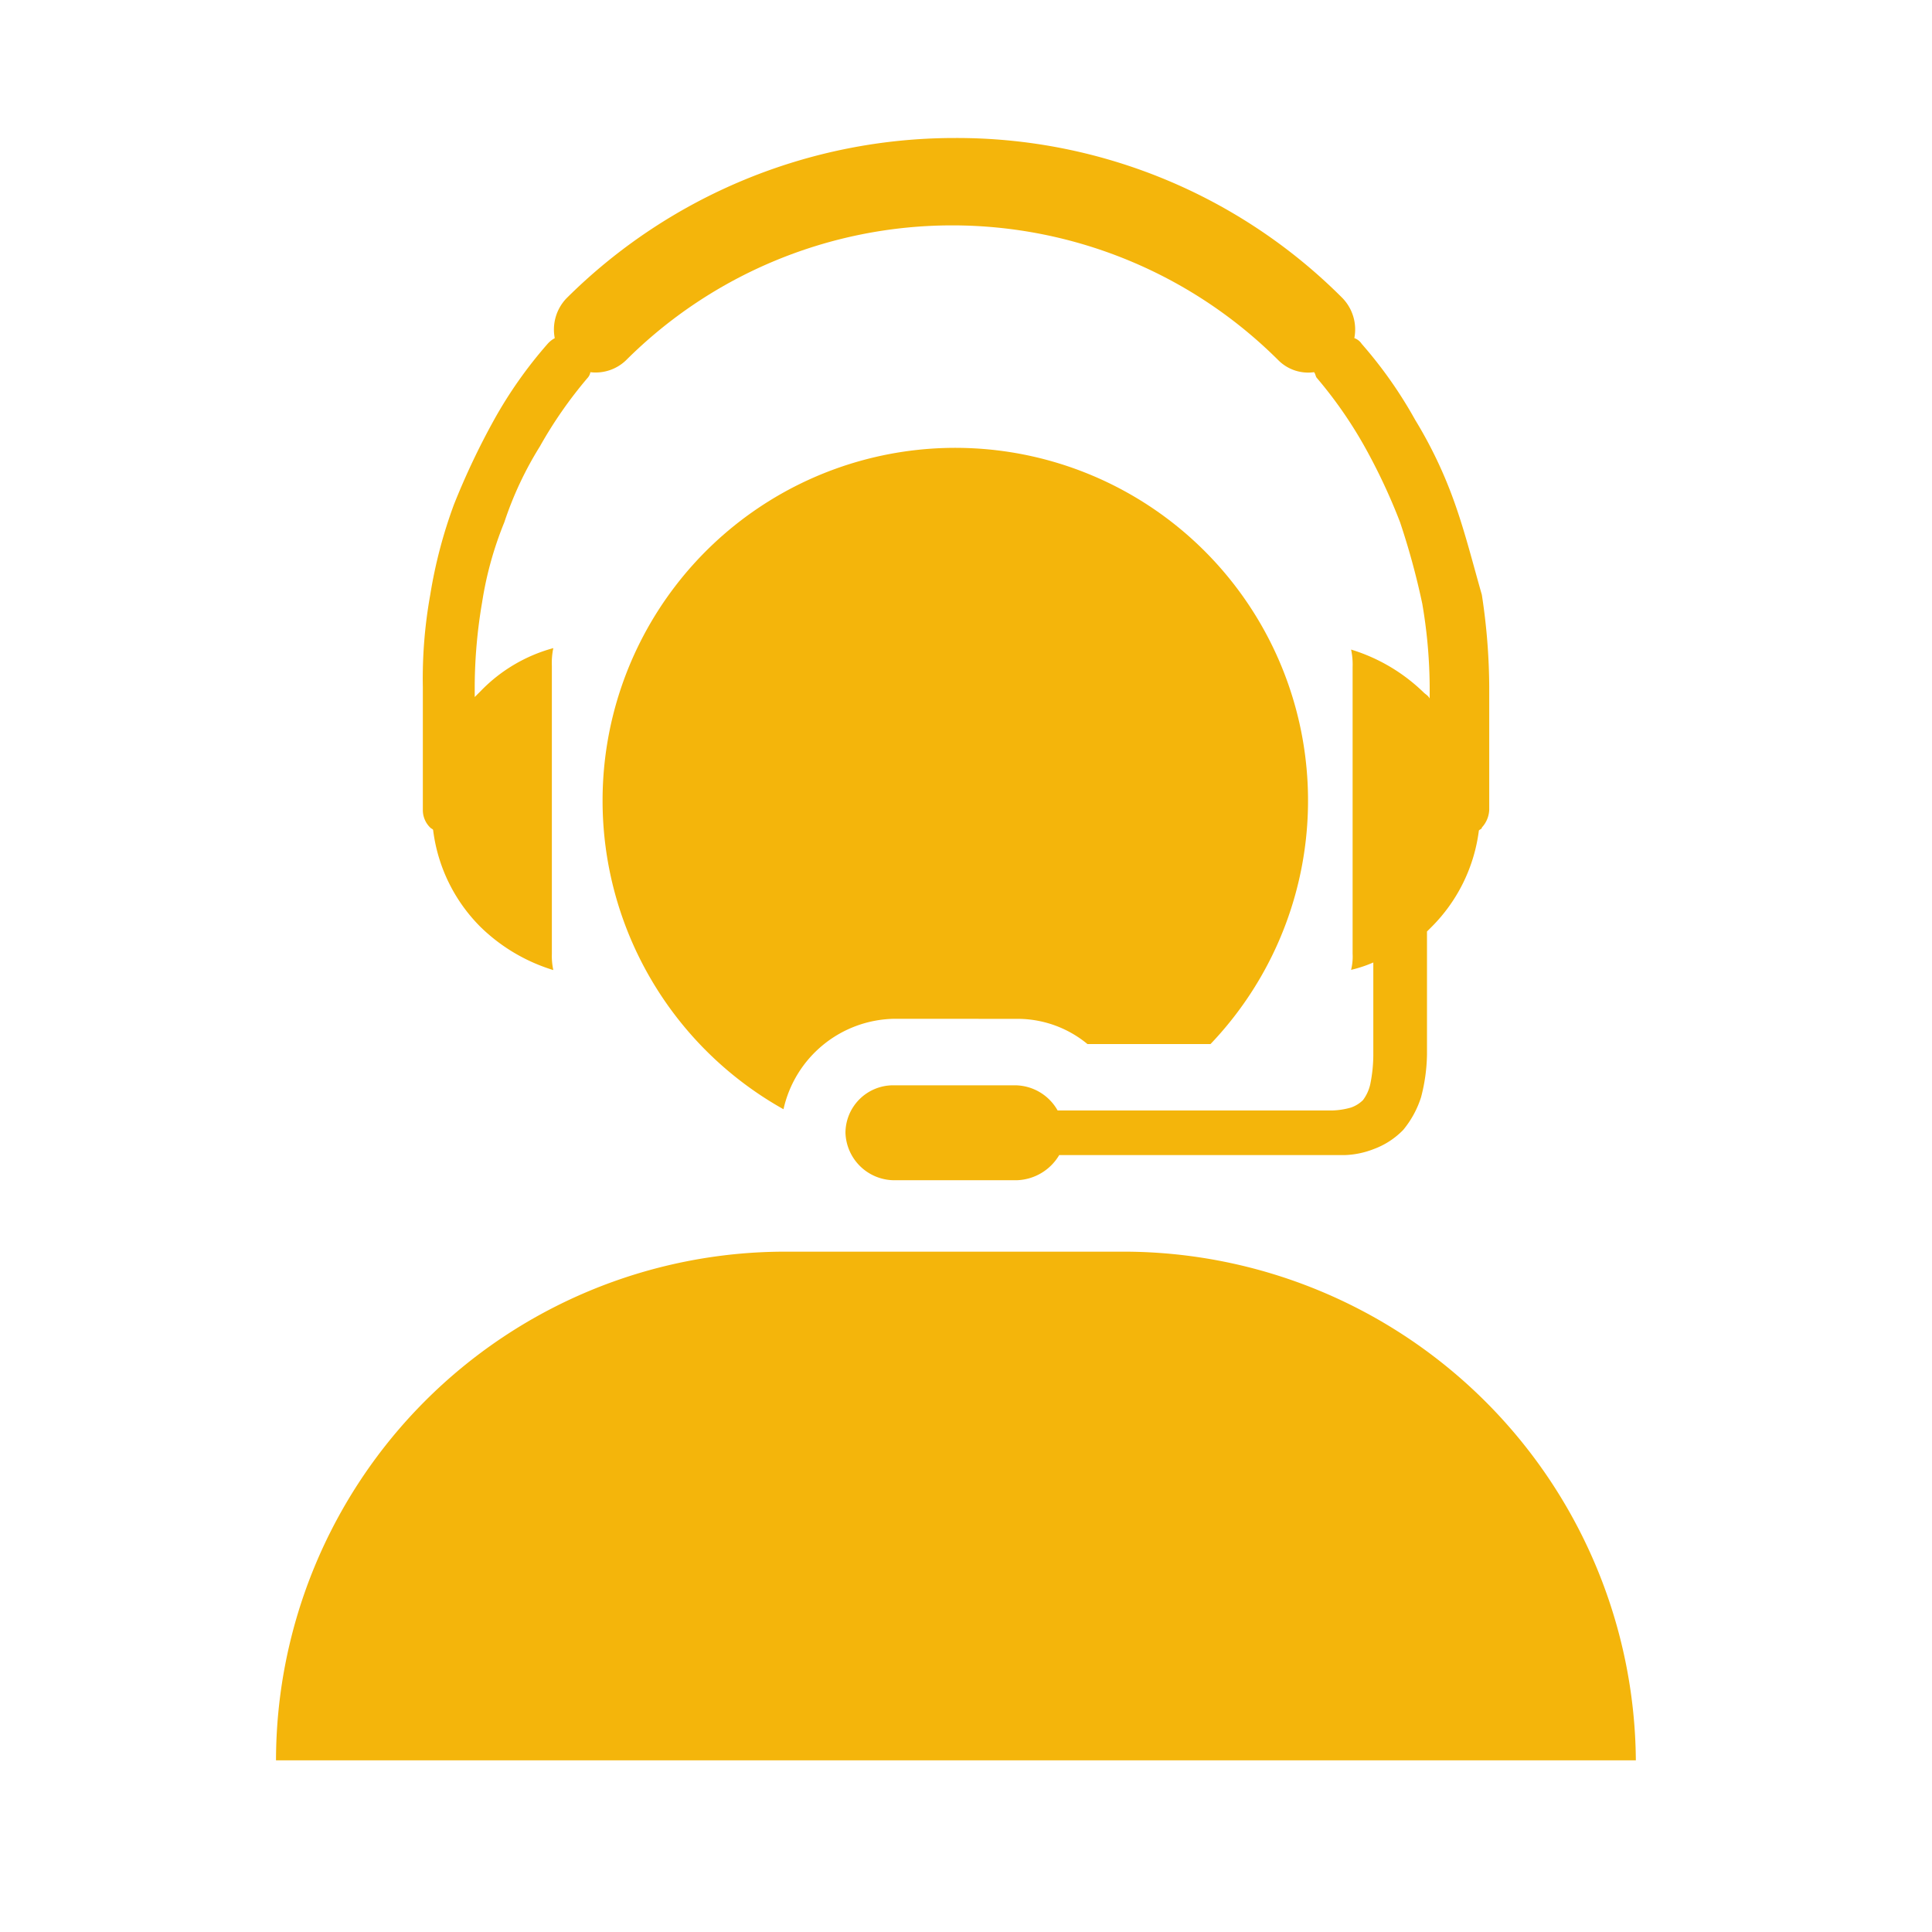 <svg xmlns="http://www.w3.org/2000/svg" width="28" height="28" viewBox="0 0 28 28"><defs><style>.a{fill:none;}.b{fill:#f4b50b;}</style></defs><rect class="a" width="28" height="28"/><g transform="translate(-31.4 2)"><g transform="translate(35.4)"><path class="b" d="M47.715,300.4H42.772a7.383,7.383,0,0,0-7.372,7.372H55.108A7.43,7.43,0,0,0,47.715,300.4Z" transform="translate(-35.4 -284.26)"/><path class="b" d="M129.4,91.874a1.591,1.591,0,0,1,1.032.365h1.784a5.112,5.112,0,1,0-8.811-3.525,5.125,5.125,0,0,0,2.622,4.47,1.674,1.674,0,0,1,1.612-1.311Z" transform="translate(-118.672 -79.108)"/><path class="b" d="M75.15,10.036a2.4,2.4,0,0,0,.688,1.4,2.593,2.593,0,0,0,1.053.623.964.964,0,0,1-.021-.236V7.651a1.046,1.046,0,0,1,.021-.258,2.3,2.3,0,0,0-1.053.623l-.086.086V7.93a7.372,7.372,0,0,1,.107-1.2,5.142,5.142,0,0,1,.322-1.161,5.109,5.109,0,0,1,.516-1.1,6.254,6.254,0,0,1,.688-.989.163.163,0,0,0,.043-.086.635.635,0,0,0,.516-.172,6.693,6.693,0,0,1,9.456,0,.611.611,0,0,0,.516.172c.021.021.021.064.043.086a6.257,6.257,0,0,1,.688.989,8.566,8.566,0,0,1,.516,1.1,10.628,10.628,0,0,1,.322,1.182,7.372,7.372,0,0,1,.107,1.2v.172c-.022-.043-.065-.064-.086-.086a2.593,2.593,0,0,0-1.053-.623,1.045,1.045,0,0,1,.022.258V11.82a.8.8,0,0,1-.022.236,1.89,1.89,0,0,0,.322-.107V13.3a2.165,2.165,0,0,1-.043.408.6.6,0,0,1-.107.236.468.468,0,0,1-.172.107,1.089,1.089,0,0,1-.279.043H84.2a.714.714,0,0,0-.623-.365H81.813a.692.692,0,0,0-.688.688.711.711,0,0,0,.709.688H83.6a.741.741,0,0,0,.623-.365h4.148a1.257,1.257,0,0,0,.408-.086,1.145,1.145,0,0,0,.43-.279,1.419,1.419,0,0,0,.258-.473,2.566,2.566,0,0,0,.086-.623V11.5l.064-.064a2.4,2.4,0,0,0,.688-1.4c.021-.021.043-.021.043-.043a.4.4,0,0,0,.107-.258V7.952a9.031,9.031,0,0,0-.107-1.332c-.129-.451-.236-.881-.387-1.311a6.4,6.4,0,0,0-.58-1.225,6.333,6.333,0,0,0-.774-1.1A.214.214,0,0,0,88.5,2.9a.654.654,0,0,0-.172-.58A7.89,7.89,0,0,0,82.715,0a7.975,7.975,0,0,0-5.631,2.321.654.654,0,0,0-.172.58.377.377,0,0,0-.107.086,6.333,6.333,0,0,0-.774,1.1,10.7,10.7,0,0,0-.58,1.225,6.928,6.928,0,0,0-.344,1.311A6.829,6.829,0,0,0,75,7.952V9.736a.356.356,0,0,0,.107.258C75.129,10.015,75.15,10.015,75.15,10.036Z" transform="translate(-72.872 0)"/></g></g></svg>